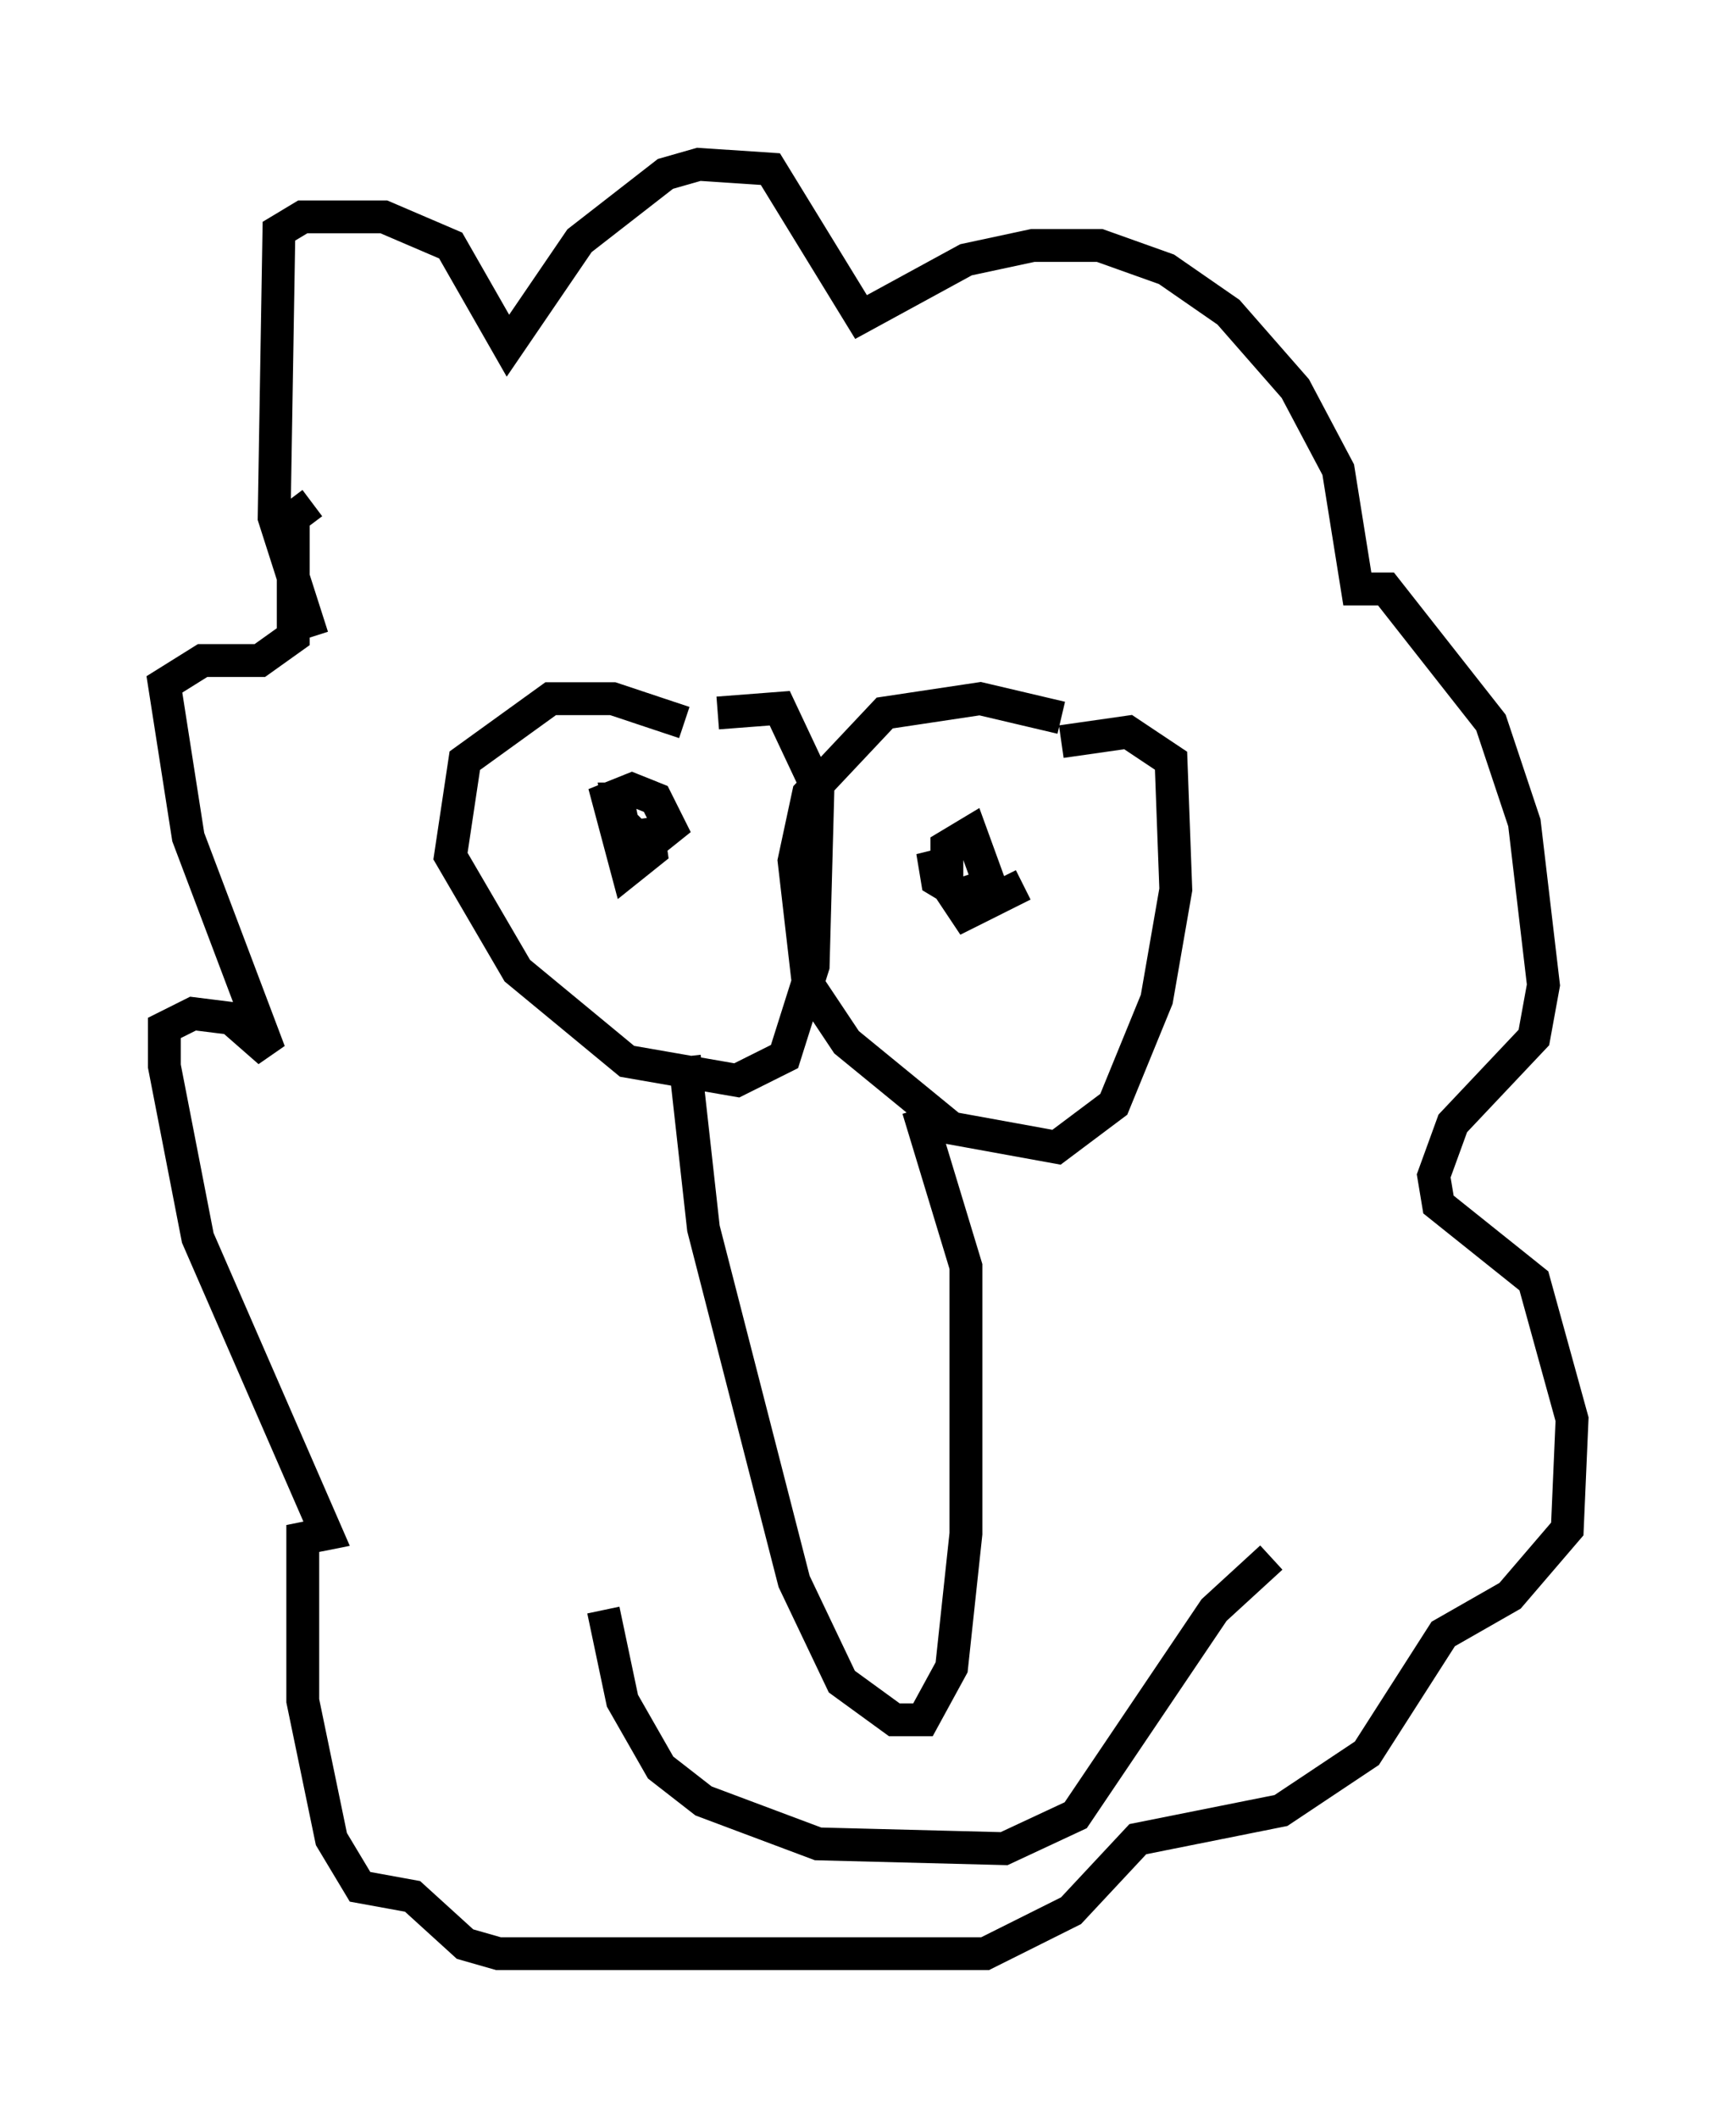 <?xml version="1.0" encoding="utf-8" ?>
<svg baseProfile="full" height="64.469" version="1.1" width="52.849" xmlns="http://www.w3.org/2000/svg" xmlns:ev="http://www.w3.org/2001/xml-events" xmlns:xlink="http://www.w3.org/1999/xlink"><defs /><rect fill="white" height="64.469" width="52.849" x="0" y="0" /><path d="M21.994, 23.883 m-1.162, -1.888 l-2.179, -0.726 -1.888, 0.0 l-2.615, 1.888 -0.436, 2.905 l2.034, 3.486 3.341, 2.76 l3.341, 0.581 1.453, -0.726 l0.872, -2.76 0.145, -5.374 l-1.162, -2.469 -1.888, 0.145 m10.458, 0.145 l-2.469, -0.581 -2.905, 0.436 l-2.324, 2.469 -0.436, 2.034 l0.436, 3.777 1.162, 1.743 l3.196, 2.615 3.196, 0.581 l1.743, -1.307 1.307, -3.196 l0.581, -3.341 -0.145, -3.922 l-1.307, -0.872 -2.034, 0.291 m-11.475, 9.587 l0.581, 5.229 2.76, 10.749 l1.453, 3.05 1.598, 1.162 l0.872, 0.0 0.872, -1.598 l0.436, -4.067 0.0, -8.134 l-1.453, -4.793 m-8.279, -8.86 l0.145, 1.017 -0.726, 0.581 l-0.581, -2.179 0.726, -0.291 l0.726, 0.291 0.436, 0.872 l-0.726, 0.581 -0.726, -0.726 l-0.145, -0.726 0.436, 0.0 m11.911, 2.615 l-1.743, 0.872 -0.581, -0.872 l0.0, -1.162 0.726, -0.436 l0.581, 1.598 -0.872, 0.291 l-0.726, -0.436 -0.145, -0.872 l0.291, 0.872 m-19.173, -7.408 l-1.162, -3.631 0.145, -8.715 l0.726, -0.436 2.469, 0.0 l2.034, 0.872 1.743, 3.05 l2.179, -3.196 2.615, -2.034 l1.017, -0.291 2.179, 0.145 l2.76, 4.503 3.196, -1.743 l2.034, -0.436 2.034, 0.0 l2.034, 0.726 1.888, 1.307 l2.034, 2.324 1.307, 2.469 l0.581, 3.631 0.872, 0.0 l3.196, 4.067 1.017, 3.05 l0.581, 4.939 -0.291, 1.598 l-2.469, 2.615 -0.581, 1.598 l0.145, 0.872 2.905, 2.324 l1.162, 4.212 -0.145, 3.341 l-1.743, 2.034 -2.034, 1.162 l-2.324, 3.631 -2.615, 1.743 l-4.358, 0.872 -2.034, 2.179 l-2.615, 1.307 -14.816, 0.0 l-1.017, -0.291 -1.598, -1.453 l-1.598, -0.291 -0.872, -1.453 l-0.872, -4.212 0.0, -4.939 l0.726, -0.145 -3.922, -9.006 l-1.017, -5.229 0.0, -1.162 l0.872, -0.436 1.162, 0.145 l1.162, 1.017 -2.469, -6.536 l-0.726, -4.648 1.162, -0.726 l1.743, 0.0 1.017, -0.726 l0.0, -3.631 0.581, -0.436 m29.195, 32.1 l-1.743, 1.598 -4.212, 6.246 l-2.179, 1.017 -5.665, -0.145 l-3.486, -1.307 -1.307, -1.017 l-1.162, -2.034 -0.581, -2.76 " fill="none" stroke="black" stroke-width="1" /></svg>